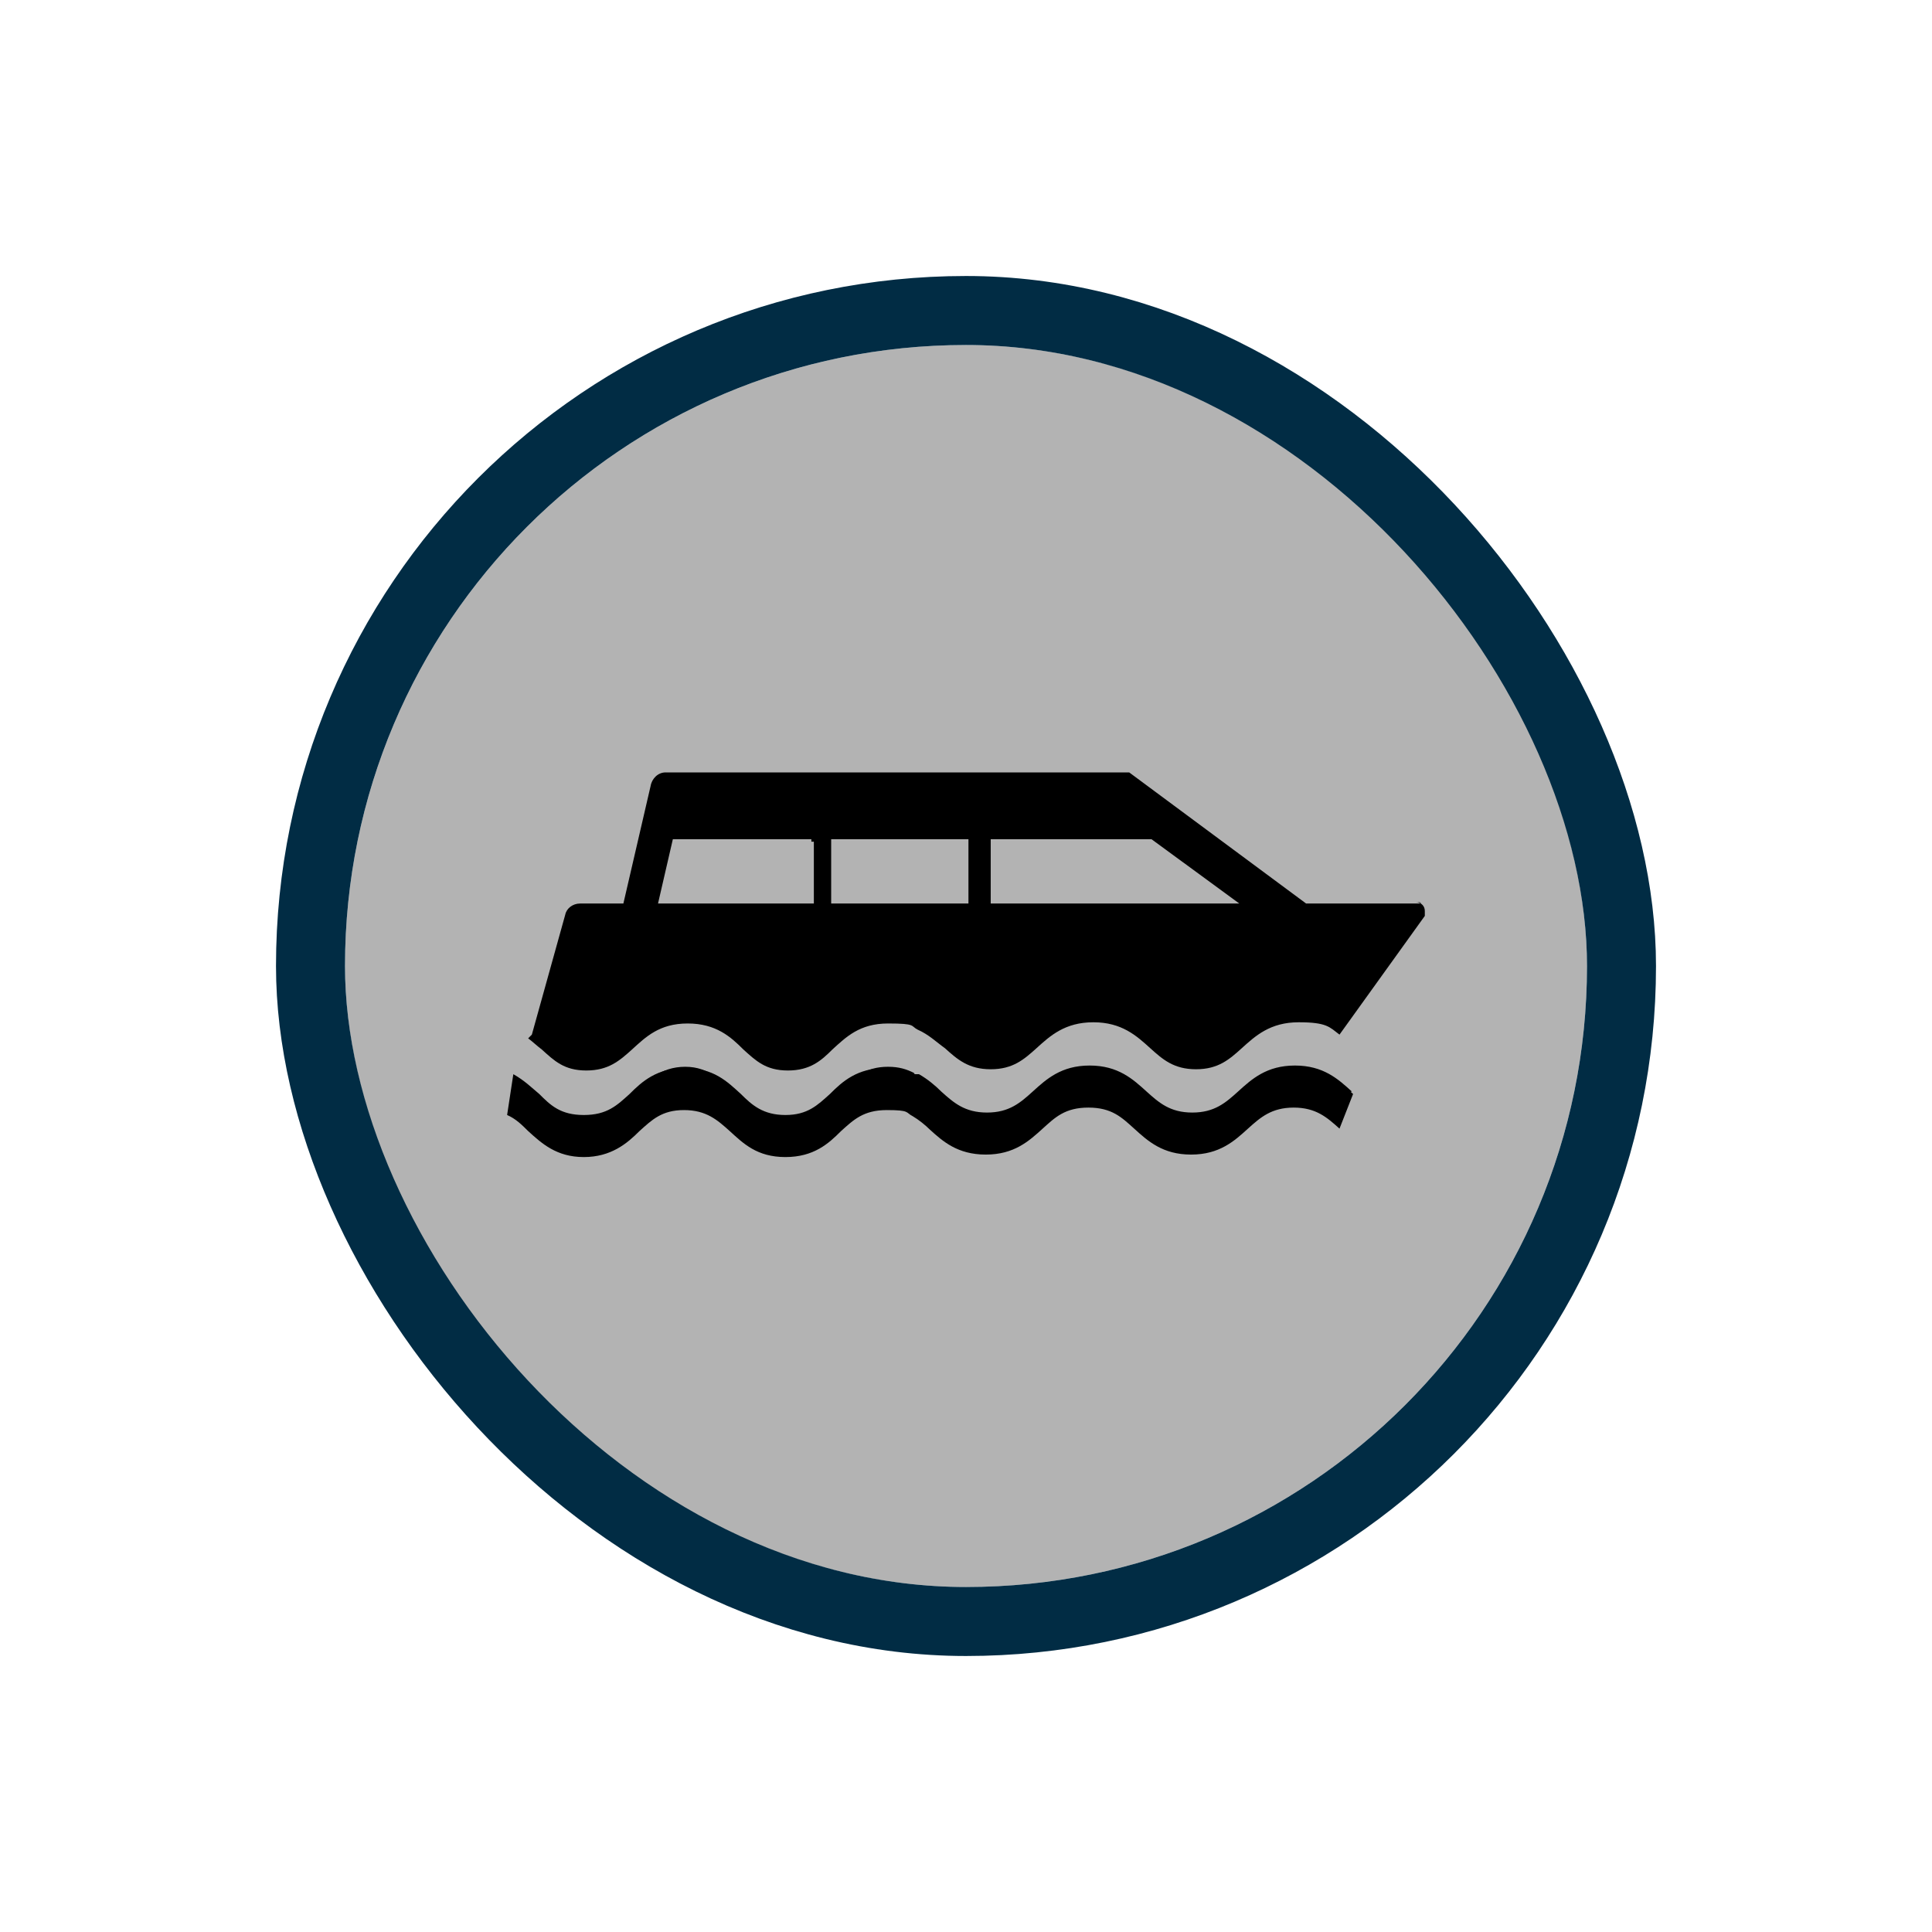 <svg width="56" height="56" viewBox="0 0 56 56" fill="none" xmlns="http://www.w3.org/2000/svg">
<g filter="url(#filter0_d_8318_8524)">
<g clip-path="url(#clip0_8318_8524)">
<rect x="10" y="8" width="36" height="36" rx="18" fill="#B3B3B3"/>
<path d="M39.184 29.638C38.79 29.28 38.36 28.885 37.535 28.885C36.711 28.885 36.28 29.28 35.886 29.638C35.528 29.961 35.205 30.248 34.56 30.248C33.914 30.248 33.592 29.961 33.233 29.638C32.839 29.28 32.409 28.885 31.584 28.885C30.76 28.885 30.329 29.28 29.935 29.638C29.577 29.961 29.254 30.248 28.609 30.248C27.963 30.248 27.641 29.961 27.282 29.638C27.103 29.459 26.888 29.28 26.637 29.136C26.637 29.136 26.565 29.136 26.529 29.136C26.279 29.029 26.027 28.957 25.669 28.957C24.845 28.957 24.414 29.351 24.056 29.71C23.697 30.032 23.41 30.319 22.765 30.319C22.12 30.319 21.797 30.032 21.475 29.71C21.08 29.351 20.686 28.957 19.861 28.957C19.037 28.957 18.607 29.351 18.248 29.71C17.89 30.032 17.603 30.319 16.922 30.319C16.241 30.319 15.954 30.032 15.631 29.71C15.416 29.531 15.201 29.316 14.879 29.136L14.699 30.319C14.95 30.427 15.129 30.606 15.309 30.785C15.703 31.144 16.133 31.538 16.922 31.538C17.71 31.538 18.177 31.144 18.535 30.785C18.894 30.463 19.18 30.176 19.826 30.176C20.471 30.176 20.794 30.463 21.152 30.785C21.546 31.144 21.941 31.538 22.765 31.538C23.59 31.538 24.02 31.144 24.378 30.785C24.737 30.463 25.024 30.176 25.705 30.176C26.386 30.176 26.243 30.248 26.458 30.355C26.637 30.463 26.816 30.606 26.96 30.749C27.318 31.072 27.748 31.466 28.573 31.466C29.397 31.466 29.828 31.072 30.222 30.714C30.58 30.391 30.867 30.104 31.548 30.104C32.229 30.104 32.516 30.391 32.875 30.714C33.269 31.072 33.699 31.466 34.524 31.466C35.348 31.466 35.779 31.072 36.173 30.714C36.531 30.391 36.854 30.104 37.499 30.104C38.145 30.104 38.467 30.391 38.826 30.714L39.22 29.71C39.22 29.71 39.148 29.638 39.077 29.602V29.674L39.184 29.638Z" fill="black"/>
<path d="M26.494 29.1C26.279 28.993 26.063 28.921 25.741 28.921C25.418 28.921 25.167 28.993 24.952 29.136L26.529 29.136L26.494 29.136V29.1Z" fill="black"/>
<path d="M19.001 29.172H20.686C20.471 29.029 20.22 28.921 19.861 28.921C19.503 28.921 19.216 29.029 19.001 29.172Z" fill="black"/>
<path d="M41.192 24.189H37.858L32.731 20.389H19.288C19.073 20.389 18.894 20.568 18.858 20.783L18.069 24.189H16.814C16.599 24.189 16.42 24.332 16.384 24.512L15.416 27.989L15.309 28.097C15.452 28.204 15.56 28.312 15.703 28.419C16.061 28.742 16.348 29.029 16.994 29.029C17.639 29.029 17.962 28.742 18.32 28.419C18.714 28.061 19.109 27.666 19.933 27.666C20.758 27.666 21.188 28.061 21.546 28.419C21.905 28.742 22.192 29.029 22.837 29.029C23.482 29.029 23.805 28.742 24.128 28.419C24.522 28.061 24.916 27.666 25.741 27.666C26.565 27.666 26.386 27.738 26.601 27.846C26.924 27.989 27.139 28.204 27.39 28.383C27.748 28.706 28.071 28.993 28.716 28.993C29.361 28.993 29.684 28.706 30.043 28.383C30.437 28.025 30.867 27.631 31.692 27.631C32.516 27.631 32.946 28.025 33.341 28.383C33.699 28.706 34.022 28.993 34.667 28.993C35.312 28.993 35.635 28.706 35.993 28.383C36.388 28.025 36.818 27.631 37.643 27.631C38.467 27.631 38.539 27.774 38.826 27.989L41.299 24.548C41.299 24.548 41.299 24.476 41.299 24.404C41.299 24.261 41.192 24.153 41.048 24.153H41.156L41.192 24.189ZM23.59 24.189H19.073L19.503 22.325H23.518V22.397H23.59V24.225V24.189ZM28.071 24.189H24.092V22.325H28.071V24.189ZM28.716 24.189V22.325H33.377L35.922 24.189H28.716Z" fill="black"/>
<path d="M30.975 29.1H32.444C32.265 28.993 32.014 28.921 31.727 28.921C31.441 28.921 31.19 28.993 30.975 29.1Z" fill="black"/>
<path d="M37.714 28.921C37.428 28.921 37.248 28.921 37.033 29.064H38.037L38.109 28.993C38.001 28.993 37.858 28.993 37.714 28.993V28.921Z" fill="black"/>
</g>
<rect x="9" y="7" width="38" height="38" rx="19" stroke="#012C44" stroke-width="2"/>
</g>
<defs>
<filter id="filter0_d_8318_8524" x="0" y="0" width="56" height="56" filterUnits="userSpaceOnUse" color-interpolation-filters="sRGB">
<feFlood flood-opacity="0" result="BackgroundImageFix"/>
<feColorMatrix in="SourceAlpha" type="matrix" values="0 0 0 0 0 0 0 0 0 0 0 0 0 0 0 0 0 0 127 0" result="hardAlpha"/>
<feOffset dy="2"/>
<feGaussianBlur stdDeviation="4"/>
<feColorMatrix type="matrix" values="0 0 0 0 0 0 0 0 0 0 0 0 0 0 0 0 0 0 0.16 0"/>
<feBlend mode="normal" in2="BackgroundImageFix" result="effect1_dropShadow_8318_8524"/>
<feBlend mode="normal" in="SourceGraphic" in2="effect1_dropShadow_8318_8524" result="shape"/>
</filter>
<clipPath id="clip0_8318_8524">
<rect x="10" y="8" width="36" height="36" rx="18" fill="white"/>
</clipPath>
</defs>
</svg>

